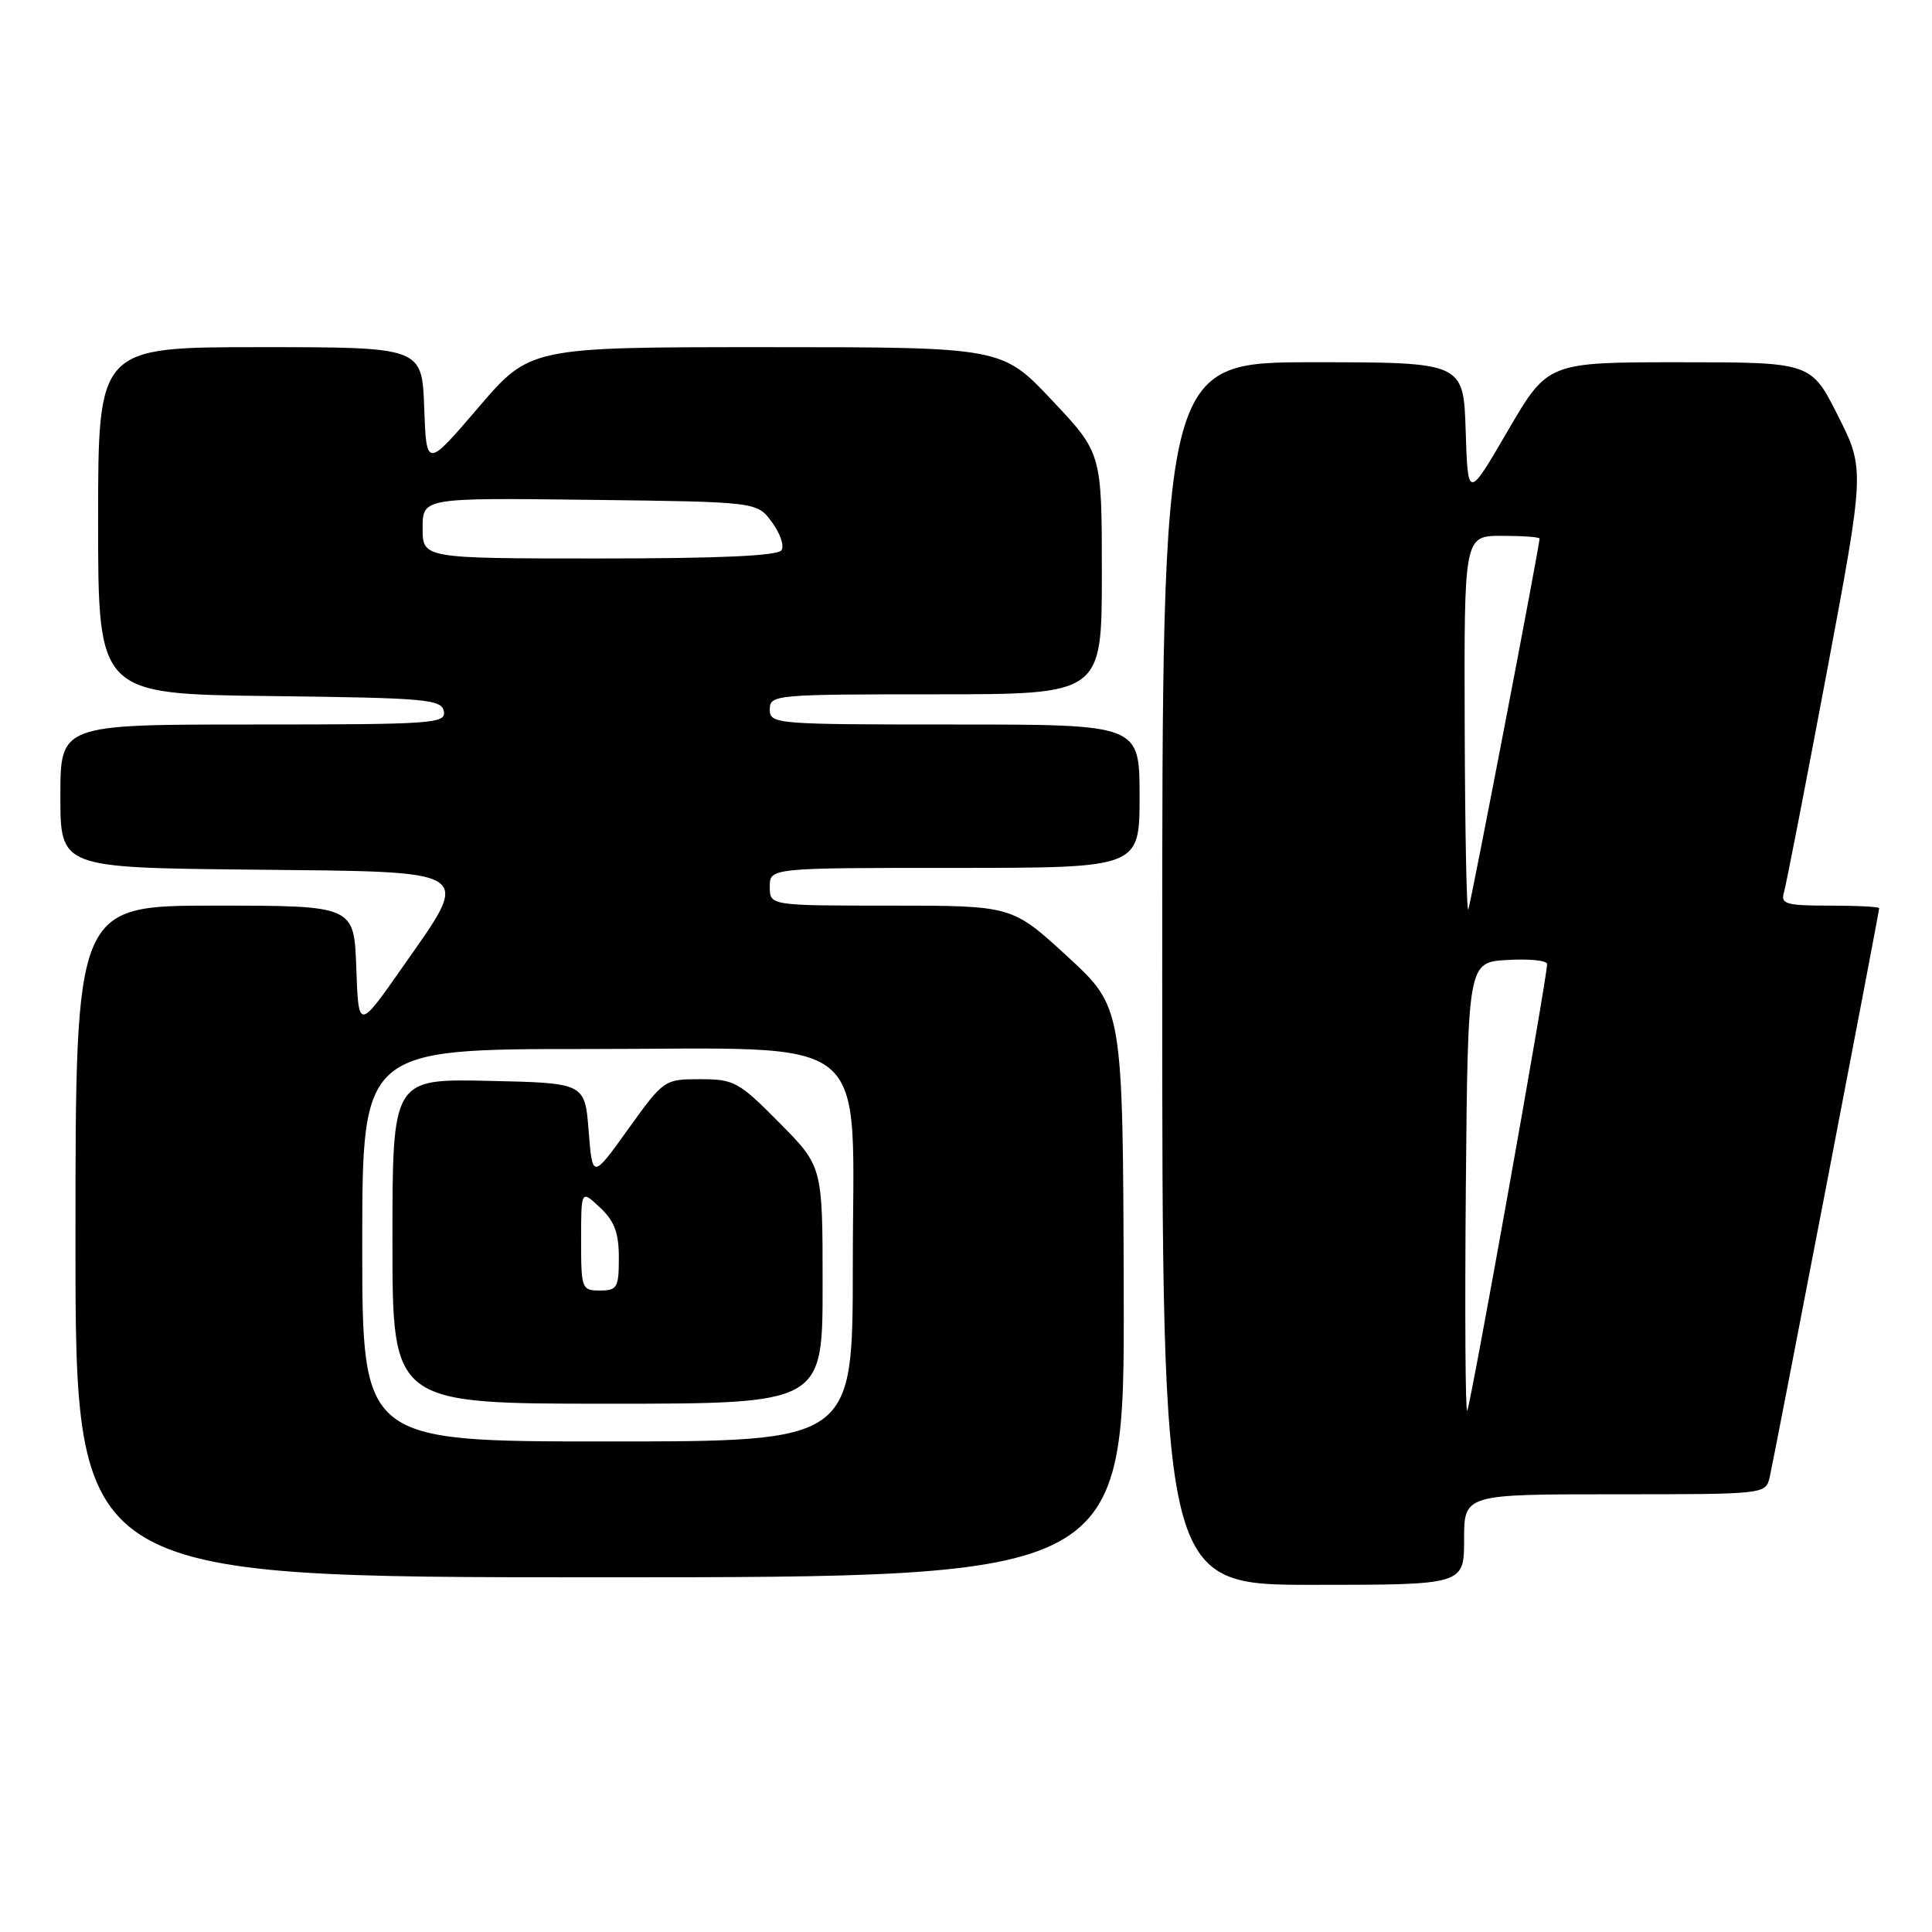 <?xml version="1.0" encoding="UTF-8" standalone="no"?>
<!DOCTYPE svg PUBLIC "-//W3C//DTD SVG 1.1//EN" "http://www.w3.org/Graphics/SVG/1.1/DTD/svg11.dtd" >
<svg xmlns="http://www.w3.org/2000/svg" xmlns:xlink="http://www.w3.org/1999/xlink" version="1.1" viewBox="0 0 256 256">
 <g >
 <path fill="currentColor"
d=" M 194.00 204.00 C 194.00 198.00 194.00 198.00 213.98 198.00 C 233.88 198.00 233.96 197.99 234.49 195.75 C 235.07 193.24 249.00 120.88 249.00 120.34 C 249.00 120.15 246.04 120.00 242.43 120.00 C 236.65 120.00 235.93 119.79 236.38 118.25 C 236.67 117.29 239.20 104.28 242.01 89.34 C 247.11 62.17 247.11 62.17 243.54 55.09 C 239.97 48.00 239.97 48.00 222.53 48.00 C 205.09 48.00 205.09 48.00 199.79 57.08 C 194.50 66.17 194.50 66.17 194.21 57.08 C 193.92 48.00 193.92 48.00 173.96 48.00 C 154.00 48.00 154.00 48.00 154.00 129.00 C 154.00 210.00 154.00 210.00 174.00 210.00 C 194.00 210.00 194.00 210.00 194.00 204.00 Z  M 148.90 171.25 C 148.79 133.50 148.79 133.50 141.45 126.75 C 134.11 120.00 134.11 120.00 118.06 120.00 C 102.00 120.00 102.00 120.00 102.00 117.50 C 102.00 115.00 102.00 115.00 126.50 115.00 C 151.00 115.00 151.00 115.00 151.00 105.50 C 151.00 96.00 151.00 96.00 126.50 96.00 C 102.67 96.00 102.00 95.95 102.00 94.00 C 102.00 92.06 102.67 92.00 124.00 92.00 C 146.00 92.00 146.00 92.00 146.00 76.02 C 146.00 60.04 146.00 60.04 139.38 53.02 C 132.76 46.00 132.76 46.00 101.49 46.00 C 70.23 46.00 70.23 46.00 63.37 54.02 C 56.50 62.04 56.50 62.04 56.21 54.02 C 55.92 46.00 55.92 46.00 34.46 46.00 C 13.00 46.00 13.00 46.00 13.00 68.98 C 13.00 91.96 13.00 91.96 35.74 92.23 C 56.47 92.48 58.50 92.65 58.81 94.25 C 59.12 95.88 57.39 96.00 33.57 96.00 C 8.00 96.00 8.00 96.00 8.00 105.48 C 8.00 114.97 8.00 114.97 33.25 115.23 C 63.46 115.55 62.56 114.97 53.31 128.19 C 47.50 136.49 47.50 136.49 47.21 128.25 C 46.92 120.00 46.92 120.00 28.46 120.00 C 10.00 120.00 10.00 120.00 10.00 164.50 C 10.00 209.00 10.00 209.00 79.50 209.00 C 149.00 209.00 149.00 209.00 148.90 171.25 Z  M 194.23 157.43 C 194.50 127.50 194.50 127.50 199.75 127.20 C 202.64 127.03 205.00 127.27 205.00 127.74 C 205.00 129.61 194.82 186.51 194.41 186.92 C 194.17 187.17 194.09 173.89 194.23 157.43 Z  M 194.08 96.25 C 194.00 71.00 194.00 71.00 199.00 71.00 C 201.75 71.00 204.00 71.16 204.00 71.36 C 204.00 72.32 194.91 119.63 194.56 120.50 C 194.34 121.05 194.12 110.14 194.08 96.25 Z  M 48.00 165.00 C 48.00 139.00 48.00 139.00 77.81 139.00 C 116.44 139.00 113.00 136.18 113.00 167.80 C 113.00 191.00 113.00 191.00 80.50 191.00 C 48.00 191.00 48.00 191.00 48.00 165.00 Z  M 109.00 170.28 C 109.00 154.56 109.00 154.56 103.28 148.78 C 97.90 143.34 97.28 143.00 92.78 143.00 C 88.02 143.00 87.96 143.04 83.24 149.61 C 78.50 156.22 78.50 156.22 78.00 149.86 C 77.50 143.50 77.50 143.50 64.75 143.22 C 52.00 142.94 52.00 142.94 52.00 164.47 C 52.00 186.00 52.00 186.00 80.50 186.00 C 109.00 186.00 109.00 186.00 109.00 170.28 Z  M 56.00 69.98 C 56.00 65.96 56.00 65.96 78.14 66.23 C 100.29 66.50 100.29 66.50 102.26 69.15 C 103.35 70.61 103.94 72.30 103.56 72.90 C 103.10 73.65 95.41 74.00 79.44 74.00 C 56.00 74.00 56.00 74.00 56.00 69.98 Z  M 77.00 164.33 C 77.00 157.65 77.00 157.65 79.50 160.00 C 81.42 161.80 82.00 163.35 82.00 166.67 C 82.00 170.62 81.78 171.00 79.50 171.00 C 77.08 171.00 77.00 170.78 77.00 164.33 Z "/>
</g>
</svg>